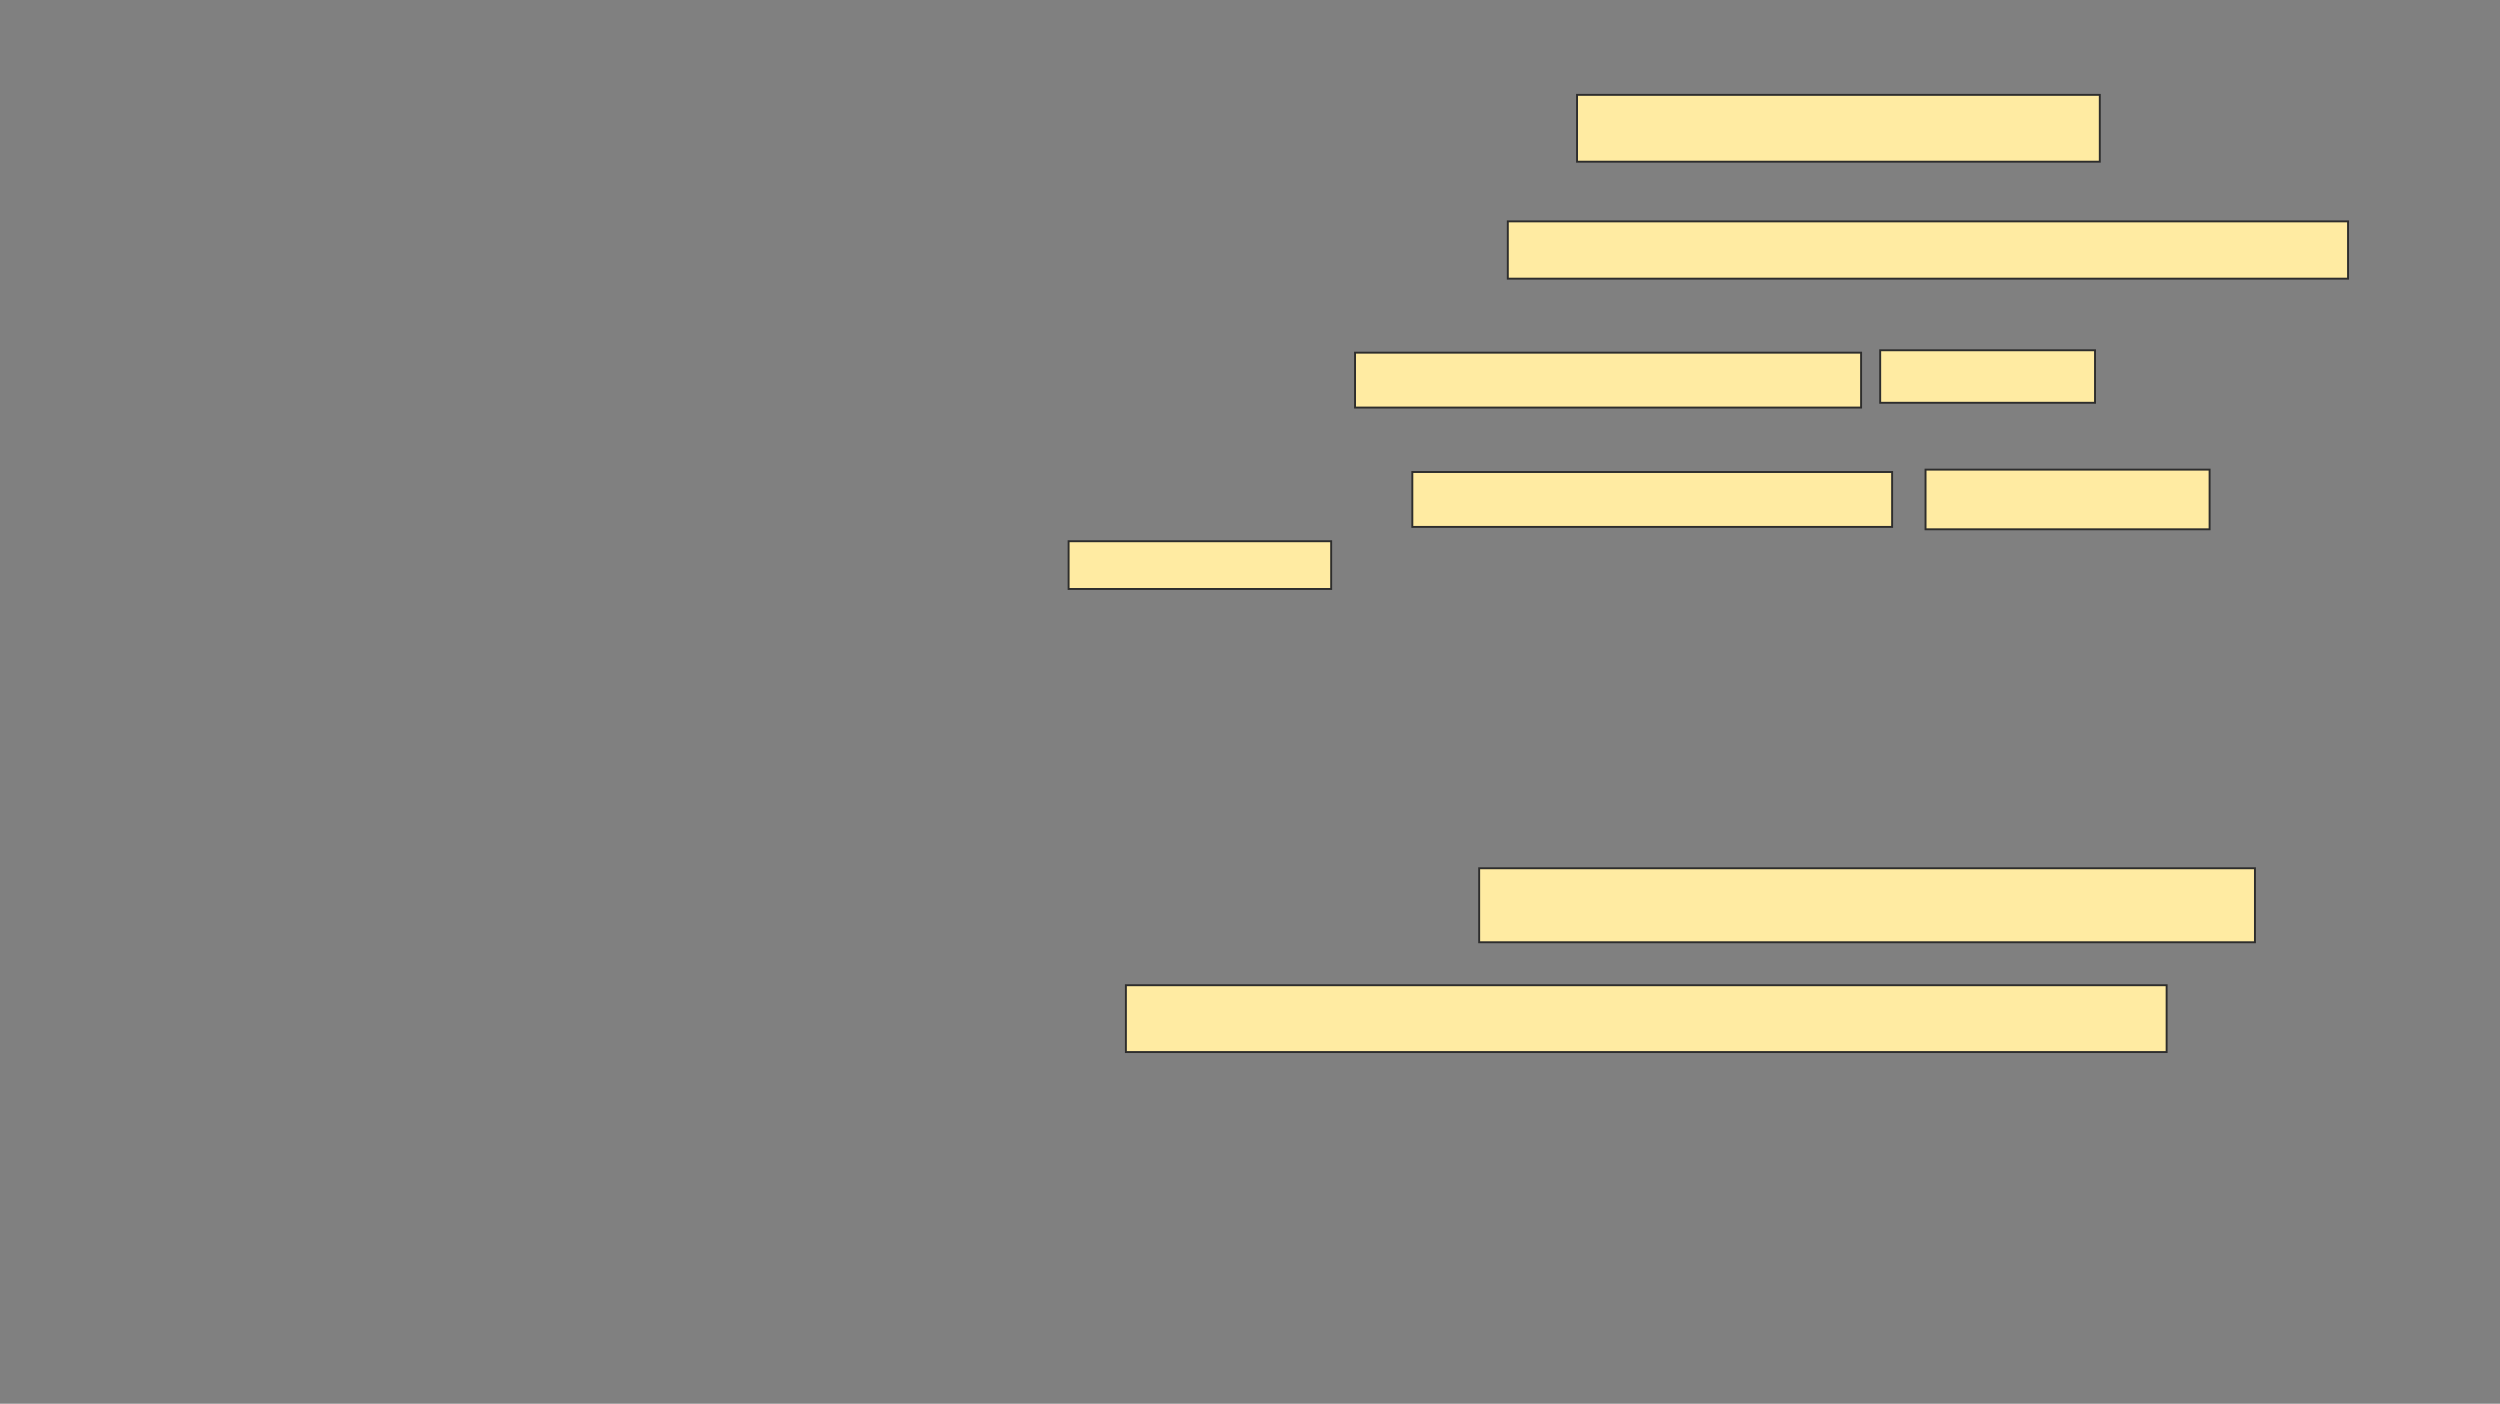 <svg xmlns="http://www.w3.org/2000/svg" width="1293" height="726">
 <rect width="100%" height="100%" fill="#808080" stroke="none"/>
 <!-- Created with Image Occlusion Enhanced -->
 <g>
  <title>Labels</title>
 </g>
 <g>
  <title>Masks</title>
  <g id="1da00f99e09f41ecb0d322d8c8f45a6a-ao-1">
   <rect height="34.568" width="270.37" y="49.062" x="815.642" stroke="#2D2D2D" fill="#FFEBA2"/>
   <rect height="29.63" width="434.568" y="114.494" x="779.84" stroke="#2D2D2D" fill="#FFEBA2"/>
   <rect height="28.395" width="261.728" y="182.395" x="700.827" stroke="#2D2D2D" fill="#FFEBA2"/>
   <rect height="27.16" width="111.111" y="181.16" x="972.432" stroke="#2D2D2D" fill="#FFEBA2"/>
   <rect height="28.395" width="248.148" y="244.123" x="730.457" stroke="#2D2D2D" fill="#FFEBA2"/>
   <rect height="30.864" width="146.914" y="242.889" x="995.889" stroke="#2D2D2D" fill="#FFEBA2"/>
   <rect height="24.691" width="135.802" y="279.926" x="552.679" stroke="#2D2D2D" fill="#FFEBA2"/>
   <rect height="38.272" width="401.235" y="449.062" x="765.025" stroke="#2D2D2D" fill="#FFEBA2"/>
   <rect height="34.568" width="538.272" y="509.556" x="582.309" stroke="#2D2D2D" fill="#FFEBA2"/>
  </g>
 </g>
</svg>